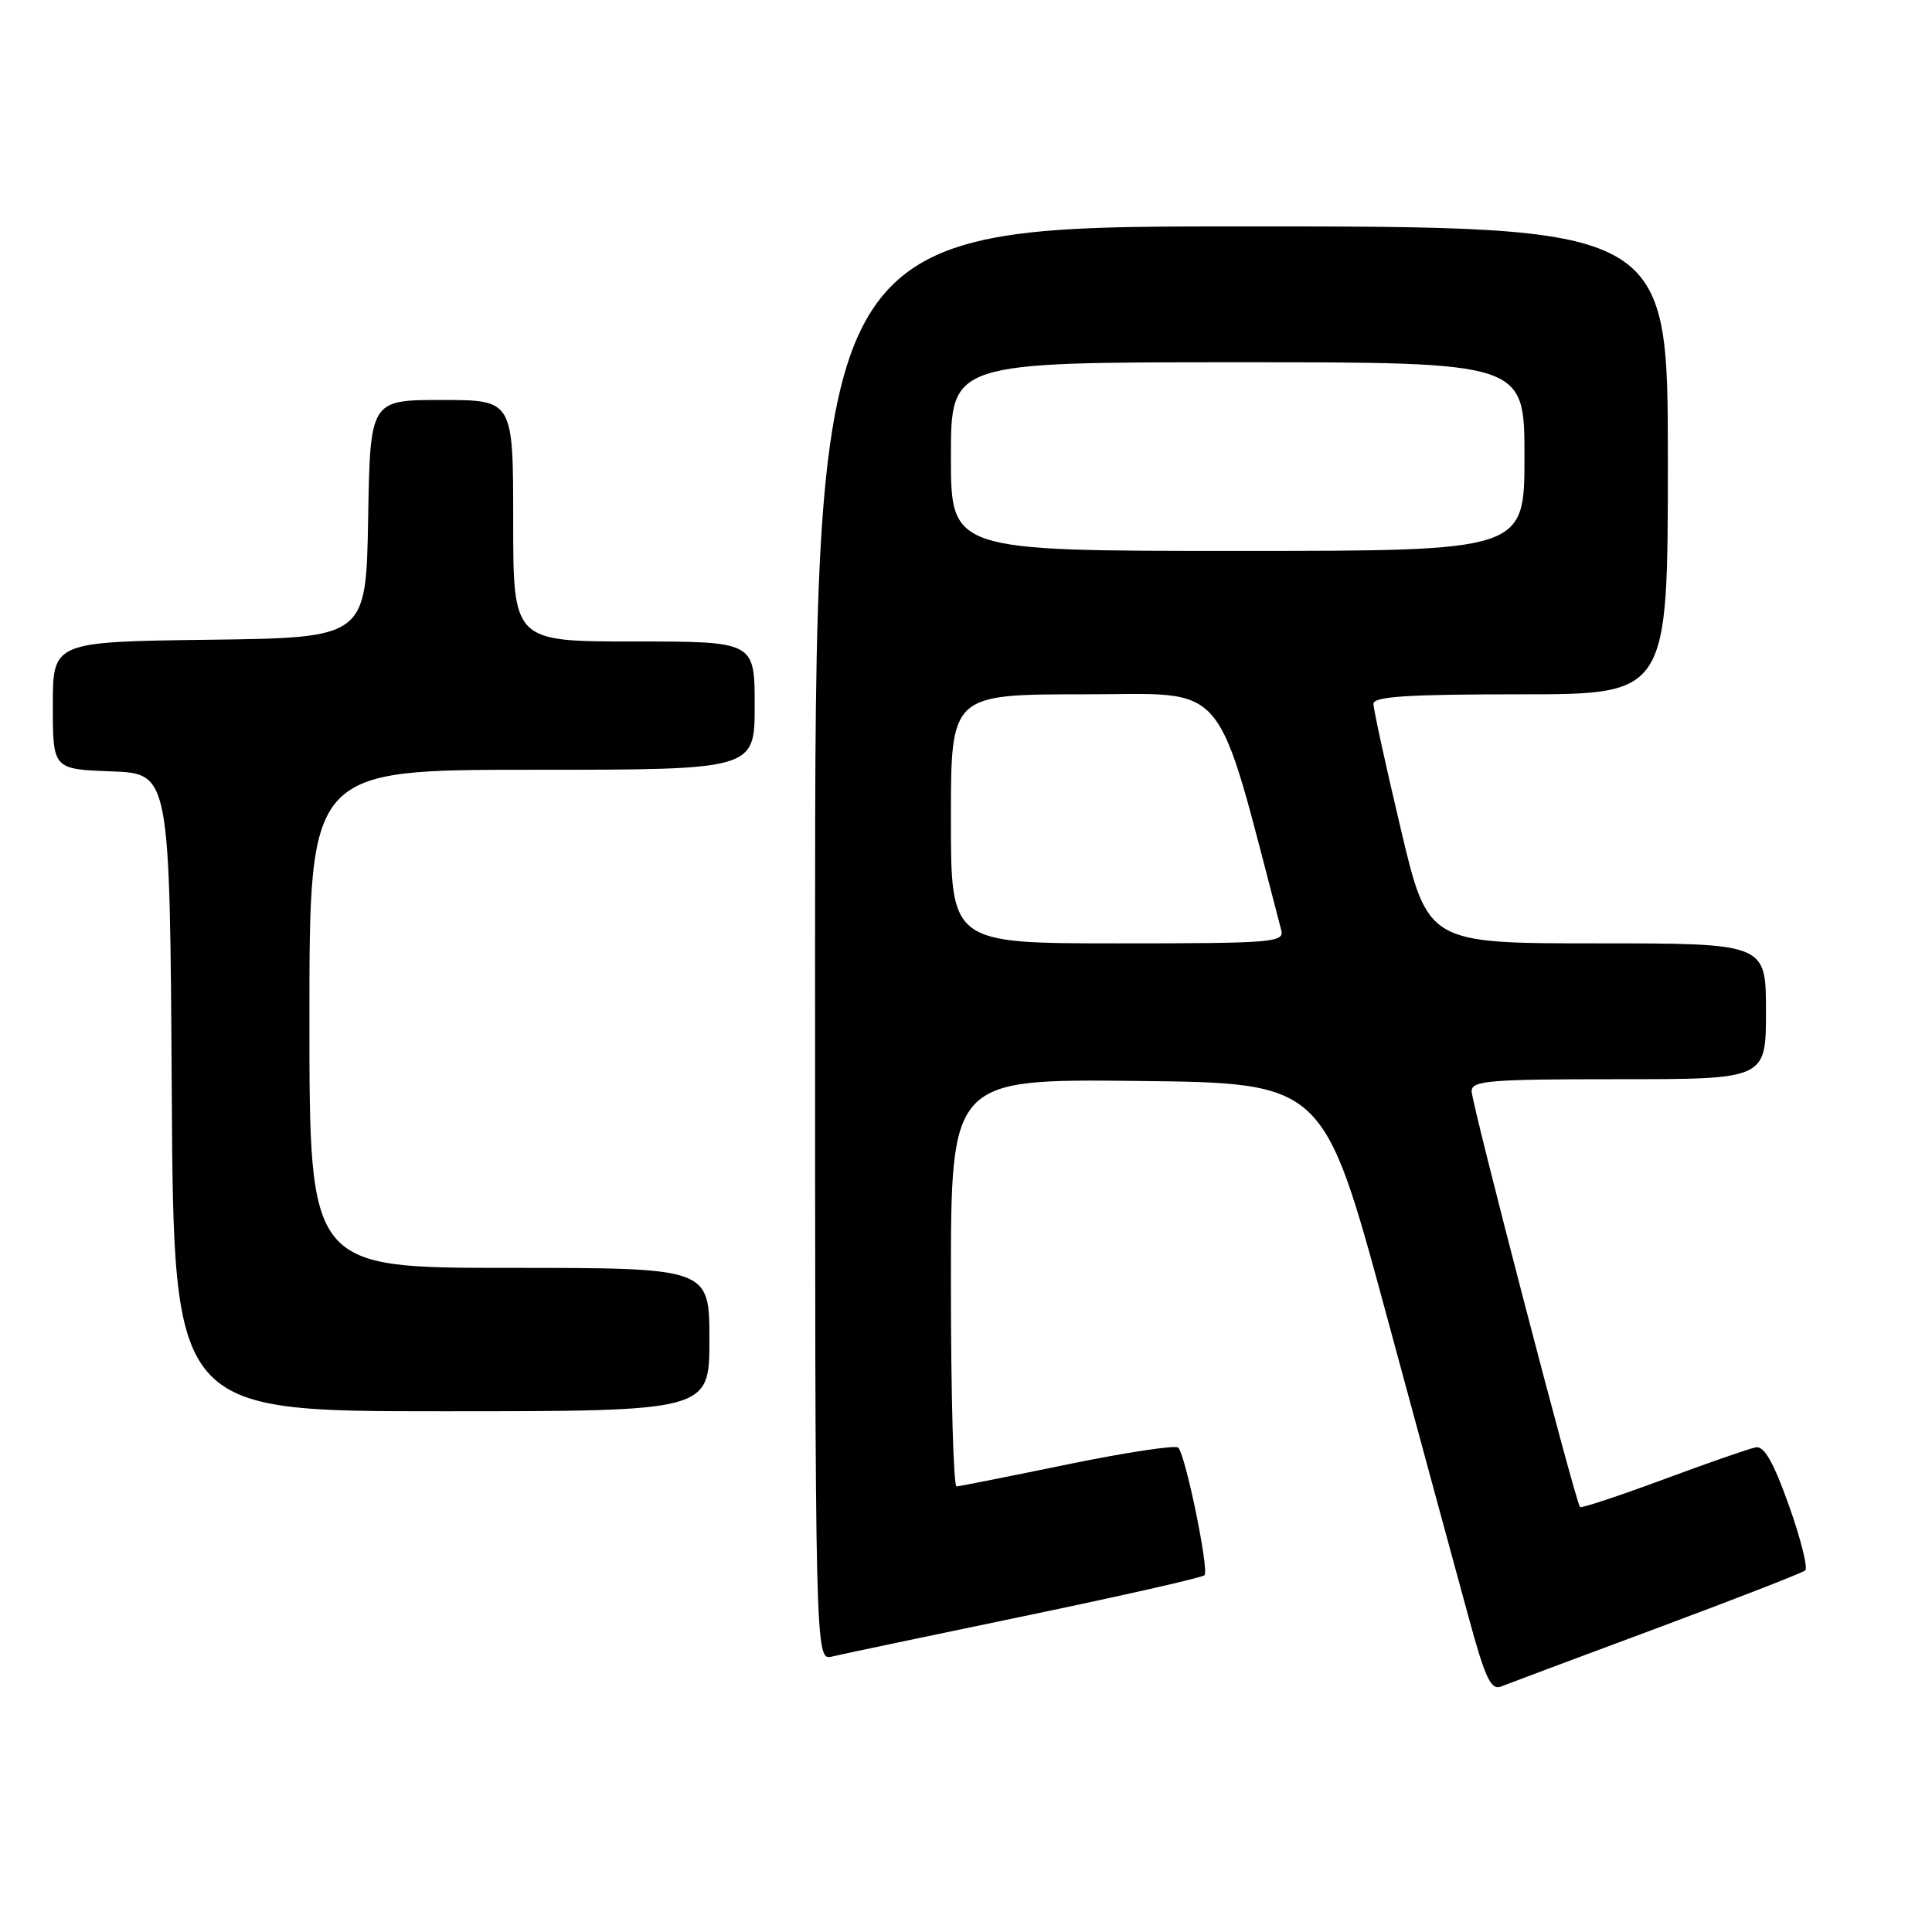 <?xml version="1.0" encoding="UTF-8" standalone="no"?>
<!DOCTYPE svg PUBLIC "-//W3C//DTD SVG 1.1//EN" "http://www.w3.org/Graphics/SVG/1.1/DTD/svg11.dtd" >
<svg xmlns="http://www.w3.org/2000/svg" xmlns:xlink="http://www.w3.org/1999/xlink" version="1.1" viewBox="0 0 256 256">
 <g >
 <path fill="currentColor"
d=" M 219.50 215.76 C 229.95 211.87 238.81 208.42 239.20 208.09 C 239.58 207.77 238.61 203.90 237.05 199.50 C 235.00 193.75 233.77 191.58 232.66 191.78 C 231.81 191.93 226.30 193.85 220.40 196.04 C 214.50 198.22 209.54 199.87 209.36 199.69 C 208.78 199.12 195.00 146.24 195.00 144.60 C 195.00 143.19 197.28 143.00 214.50 143.00 C 234.00 143.00 234.00 143.00 234.00 134.00 C 234.00 125.00 234.00 125.00 211.60 125.00 C 189.19 125.00 189.19 125.00 185.59 109.75 C 183.60 101.36 181.98 93.94 181.99 93.25 C 182.00 92.29 186.57 92.00 201.50 92.00 C 221.00 92.00 221.00 92.00 221.00 61.00 C 221.00 30.00 221.00 30.00 164.50 30.00 C 108.00 30.00 108.00 30.00 108.00 125.02 C 108.00 220.04 108.00 220.04 110.25 219.50 C 111.49 219.20 122.97 216.79 135.77 214.13 C 148.57 211.47 159.29 209.04 159.60 208.73 C 160.24 208.09 157.11 192.88 156.13 191.82 C 155.78 191.45 149.20 192.45 141.50 194.03 C 133.80 195.62 127.16 196.93 126.75 196.96 C 126.34 196.98 126.00 184.84 126.00 169.98 C 126.00 142.97 126.00 142.97 150.69 143.23 C 175.38 143.50 175.38 143.50 183.65 174.00 C 188.20 190.78 193.12 208.91 194.60 214.30 C 196.79 222.36 197.56 224.00 198.89 223.47 C 199.77 223.12 209.05 219.65 219.50 215.76 Z  M 94.00 177.50 C 94.00 168.00 94.00 168.00 67.50 168.00 C 41.00 168.00 41.00 168.00 41.00 135.00 C 41.00 102.00 41.00 102.00 70.50 102.00 C 100.00 102.00 100.00 102.00 100.00 93.50 C 100.00 85.00 100.00 85.00 84.00 85.00 C 68.00 85.00 68.00 85.00 68.00 69.00 C 68.00 53.00 68.00 53.00 58.53 53.00 C 49.05 53.00 49.05 53.00 48.78 68.75 C 48.50 84.50 48.50 84.50 27.75 84.77 C 7.00 85.04 7.00 85.04 7.00 93.48 C 7.00 101.92 7.00 101.92 14.75 102.21 C 22.50 102.50 22.50 102.50 22.76 144.75 C 23.02 187.00 23.02 187.00 58.51 187.00 C 94.00 187.00 94.00 187.00 94.00 177.50 Z  M 126.00 108.50 C 126.00 92.00 126.00 92.00 143.76 92.00 C 163.11 92.00 160.89 89.34 169.77 123.25 C 170.20 124.88 168.69 125.00 148.12 125.00 C 126.00 125.00 126.00 125.00 126.00 108.50 Z  M 126.00 60.50 C 126.00 48.00 126.00 48.00 164.00 48.00 C 202.00 48.00 202.00 48.00 202.00 60.50 C 202.00 73.00 202.00 73.00 164.00 73.00 C 126.00 73.00 126.00 73.00 126.00 60.50 Z "/>
</g>
</svg>